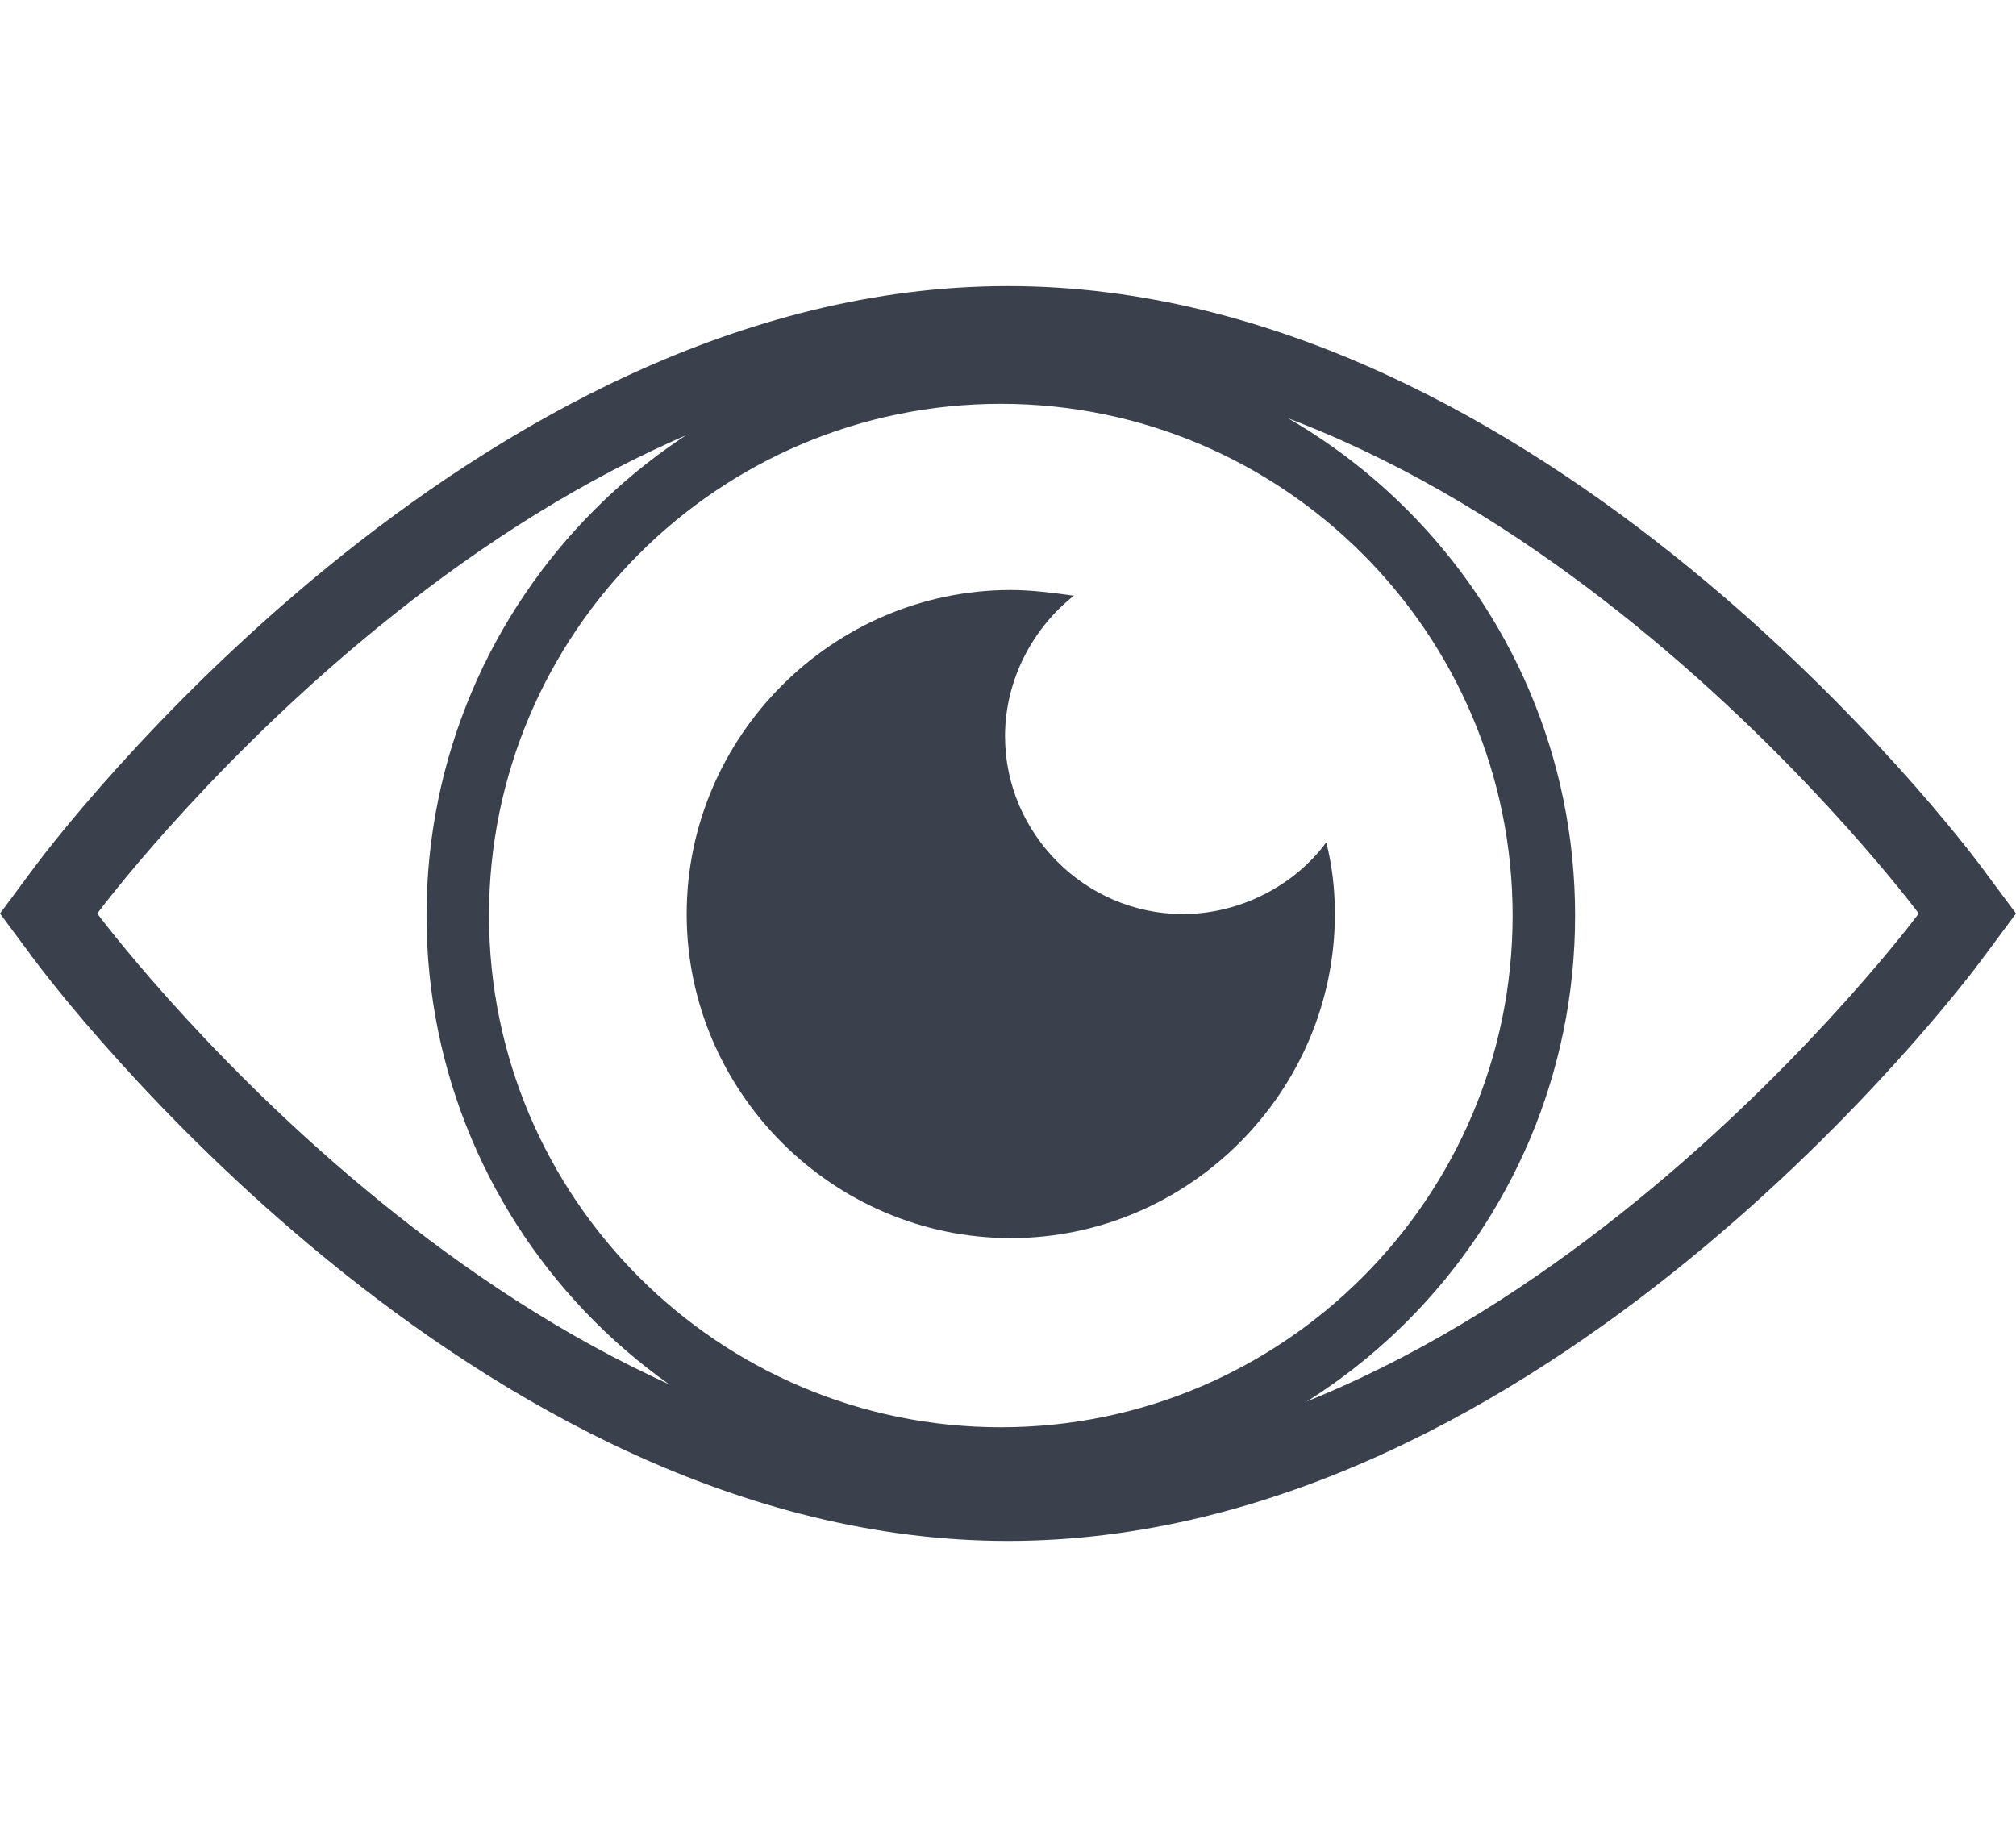 <?xml version="1.0" encoding="utf-8"?>
<!-- Generator: Adobe Illustrator 17.0.0, SVG Export Plug-In . SVG Version: 6.00 Build 0)  -->
<!DOCTYPE svg PUBLIC "-//W3C//DTD SVG 1.1//EN" "http://www.w3.org/Graphics/SVG/1.1/DTD/svg11.dtd">
<svg version="1.1" id="Layer_1" xmlns="http://www.w3.org/2000/svg" xmlns:xlink="http://www.w3.org/1999/xlink" x="0px" y="0px"
	 width="64.54px" height="58.5px" viewBox="0 0 64.54 58.5" enable-background="new 0 0 64.54 58.5" xml:space="preserve">
<g display="none">
	<g display="inline">
		<path fill="#393F4B" d="M41.205,2.776c2.115,0,3.846,1.731,3.846,3.846v45.256c0,2.115-1.731,3.846-3.846,3.846H20.996
			c-2.115,0-3.846-1.731-3.846-3.846V6.622c0-2.115,1.731-3.846,3.846-3.846H41.205 M41.205,0.449H20.996
			c-3.404,0-6.173,2.769-6.173,6.173v45.256c0,3.404,2.769,6.173,6.173,6.173h20.209c3.404,0,6.173-2.769,6.173-6.173V6.622
			C47.378,3.218,44.609,0.449,41.205,0.449L41.205,0.449z"/>
	</g>
	<circle display="inline" fill="#393F4B" cx="32.364" cy="51.815" r="2.328"/>
	
		<line display="inline" fill="none" stroke="#393F4B" stroke-width="1.862" stroke-miterlimit="10" x1="17.598" y1="47.253" x2="47.39" y2="47.253"/>
	
		<line display="inline" fill="none" stroke="#393F4B" stroke-width="1.862" stroke-miterlimit="10" x1="17.598" y1="7.276" x2="47.39" y2="7.276"/>
</g>
<g display="none">
	<g display="inline">
		<path fill="#393F4B" d="M52.641,3.757L52.641,3.757c2.623,0,4.844,1.882,5.28,4.476c0.237,1.413-0.09,2.834-0.921,4.001
			c-0.831,1.167-2.067,1.94-3.48,2.178c-0.298,0.05-0.6,0.075-0.898,0.075c-2.624,0-4.844-1.882-5.28-4.476
			c-0.237-1.413,0.09-2.834,0.921-4.001c0.831-1.167,2.067-1.94,3.48-2.178C52.041,3.782,52.343,3.757,52.641,3.757 M52.641,1.257
			c-0.433,0-0.872,0.036-1.313,0.11c-4.283,0.72-7.171,4.775-6.452,9.058c0.646,3.842,3.975,6.562,7.745,6.562
			c0.433,0,0.872-0.036,1.313-0.11c4.283-0.72,7.171-4.775,6.452-9.058C59.741,3.976,56.411,1.257,52.641,1.257L52.641,1.257z"/>
	</g>
	<g display="inline">
		<path fill="#393F4B" d="M11.578,31.02L11.578,31.02c2.457,0,4.537,1.763,4.945,4.192c0.459,2.732-1.39,5.328-4.122,5.787
			c-0.279,0.047-0.562,0.071-0.842,0.071c-2.457,0-4.537-1.763-4.945-4.192c-0.459-2.732,1.39-5.328,4.122-5.787
			C11.015,31.044,11.298,31.02,11.578,31.02 M11.577,28.52c-0.414,0-0.834,0.034-1.256,0.105c-4.098,0.689-6.862,4.569-6.173,8.667
			c0.618,3.676,3.803,6.278,7.411,6.278c0.414,0,0.834-0.034,1.256-0.105c4.098-0.689,6.862-4.569,6.173-8.667
			C18.371,31.123,15.185,28.52,11.577,28.52L11.577,28.52z"/>
	</g>
	<g display="inline">
		<path fill="#393F4B" d="M21.079,10.731c1.654,0,3.055,1.188,3.33,2.824c0.309,1.84-0.936,3.588-2.776,3.898
			c-0.188,0.032-0.379,0.048-0.568,0.048c-1.654,0-3.055-1.188-3.33-2.824c-0.309-1.84,0.936-3.588,2.776-3.898
			C20.699,10.747,20.89,10.731,21.079,10.731 M21.078,8.231c-0.324,0-0.652,0.027-0.982,0.082c-3.205,0.538-5.366,3.573-4.827,6.777
			c0.483,2.875,2.974,4.91,5.795,4.91c0.324,0,0.652-0.027,0.982-0.082c3.205-0.538,5.366-3.573,4.827-6.777
			C26.391,10.266,23.899,8.231,21.078,8.231L21.078,8.231z"/>
	</g>
	<g display="inline">
		<path fill="#393F4B" d="M38.61,47.974L38.61,47.974c1.654,0,3.055,1.188,3.33,2.824c0.309,1.84-0.936,3.588-2.776,3.898
			c-0.188,0.032-0.379,0.048-0.568,0.048c-1.654,0-3.055-1.188-3.33-2.824c-0.309-1.84,0.936-3.588,2.776-3.898
			C38.231,47.99,38.422,47.974,38.61,47.974 M38.61,45.474c-0.324,0-0.652,0.027-0.982,0.082c-3.205,0.539-5.366,3.573-4.827,6.777
			c0.483,2.875,2.974,4.91,5.795,4.91c0.324,0,0.652-0.027,0.982-0.082c3.205-0.539,5.366-3.573,4.827-6.777
			C43.922,47.509,41.431,45.474,38.61,45.474L38.61,45.474z"/>
	</g>
	<g display="inline">
		<path fill="#393F4B" d="M35.04,23.79L35.04,23.79c3.776,0,6.972,2.709,7.599,6.441c0.705,4.197-2.136,8.185-6.333,8.891
			c-0.428,0.072-0.862,0.108-1.291,0.108c-3.776,0-6.972-2.709-7.599-6.441c-0.342-2.033,0.129-4.078,1.325-5.757
			c1.196-1.679,2.974-2.792,5.008-3.134C34.176,23.827,34.61,23.79,35.04,23.79 M35.04,21.29c-0.562,0-1.133,0.047-1.706,0.143
			c-5.565,0.935-9.319,6.205-8.384,11.77c0.839,4.992,5.165,8.527,10.065,8.527c0.562,0,1.133-0.047,1.706-0.143
			c5.565-0.935,9.319-6.205,8.384-11.77C44.265,24.825,39.939,21.29,35.04,21.29L35.04,21.29z"/>
	</g>
	
		<line display="inline" fill="none" stroke="#393F4B" stroke-width="1.73" stroke-miterlimit="10" x1="41.528" y1="23.803" x2="48.294" y2="15.358"/>
	
		<line display="inline" fill="none" stroke="#393F4B" stroke-width="1.73" stroke-miterlimit="10" x1="36.74" y1="41.231" x2="37.743" y2="47.201"/>
	
		<line display="inline" fill="none" stroke="#393F4B" stroke-width="1.73" stroke-miterlimit="10" x1="26.677" y1="33.116" x2="13.6" y2="35.314"/>
	
		<line display="inline" fill="none" stroke="#393F4B" stroke-width="1.73" stroke-miterlimit="10" x1="29.131" y1="25.104" x2="24.193" y2="18.334"/>
</g>
<g>
	<g>
		<path fill="#3A404C" d="M32.27,11.66c16.103,0,29.157,17.59,29.157,17.59S48.373,46.84,32.27,46.84S3.113,29.25,3.113,29.25
			S16.167,11.66,32.27,11.66 M32.27,9.16C15.107,9.16,1.669,27,1.106,27.76L0,29.25l1.106,1.49c0.564,0.759,14.001,18.6,31.164,18.6
			s30.601-17.84,31.164-18.6l1.106-1.49l-1.106-1.49C62.87,27.001,49.433,9.16,32.27,9.16L32.27,9.16z"/>
	</g>
	<g>
		<path fill="#3A404C" d="M32.04,12.93c9.035,0,16.385,7.35,16.385,16.385S41.075,45.7,32.04,45.7s-16.385-7.35-16.385-16.385
			S23.005,12.93,32.04,12.93 M32.04,10.93c-10.154,0-18.385,8.231-18.385,18.385S21.886,47.7,32.04,47.7s18.385-8.231,18.385-18.385
			S42.194,10.93,32.04,10.93L32.04,10.93z"/>
	</g>
	<path fill="#3A404C" d="M37.868,29.267c-3.122,0-5.693-2.571-5.693-5.693c0-1.836,0.918-3.489,2.204-4.499
		c-0.643-0.092-1.377-0.184-2.02-0.184c-5.693,0-10.376,4.683-10.376,10.376s4.683,10.376,10.376,10.376s10.376-4.683,10.376-10.376
		c0-0.826-0.092-1.561-0.275-2.296C41.449,28.349,39.704,29.267,37.868,29.267z"/>
</g>
<g id="Layer_2">
	<g id="Layer_3">
	</g>
</g>
</svg>
